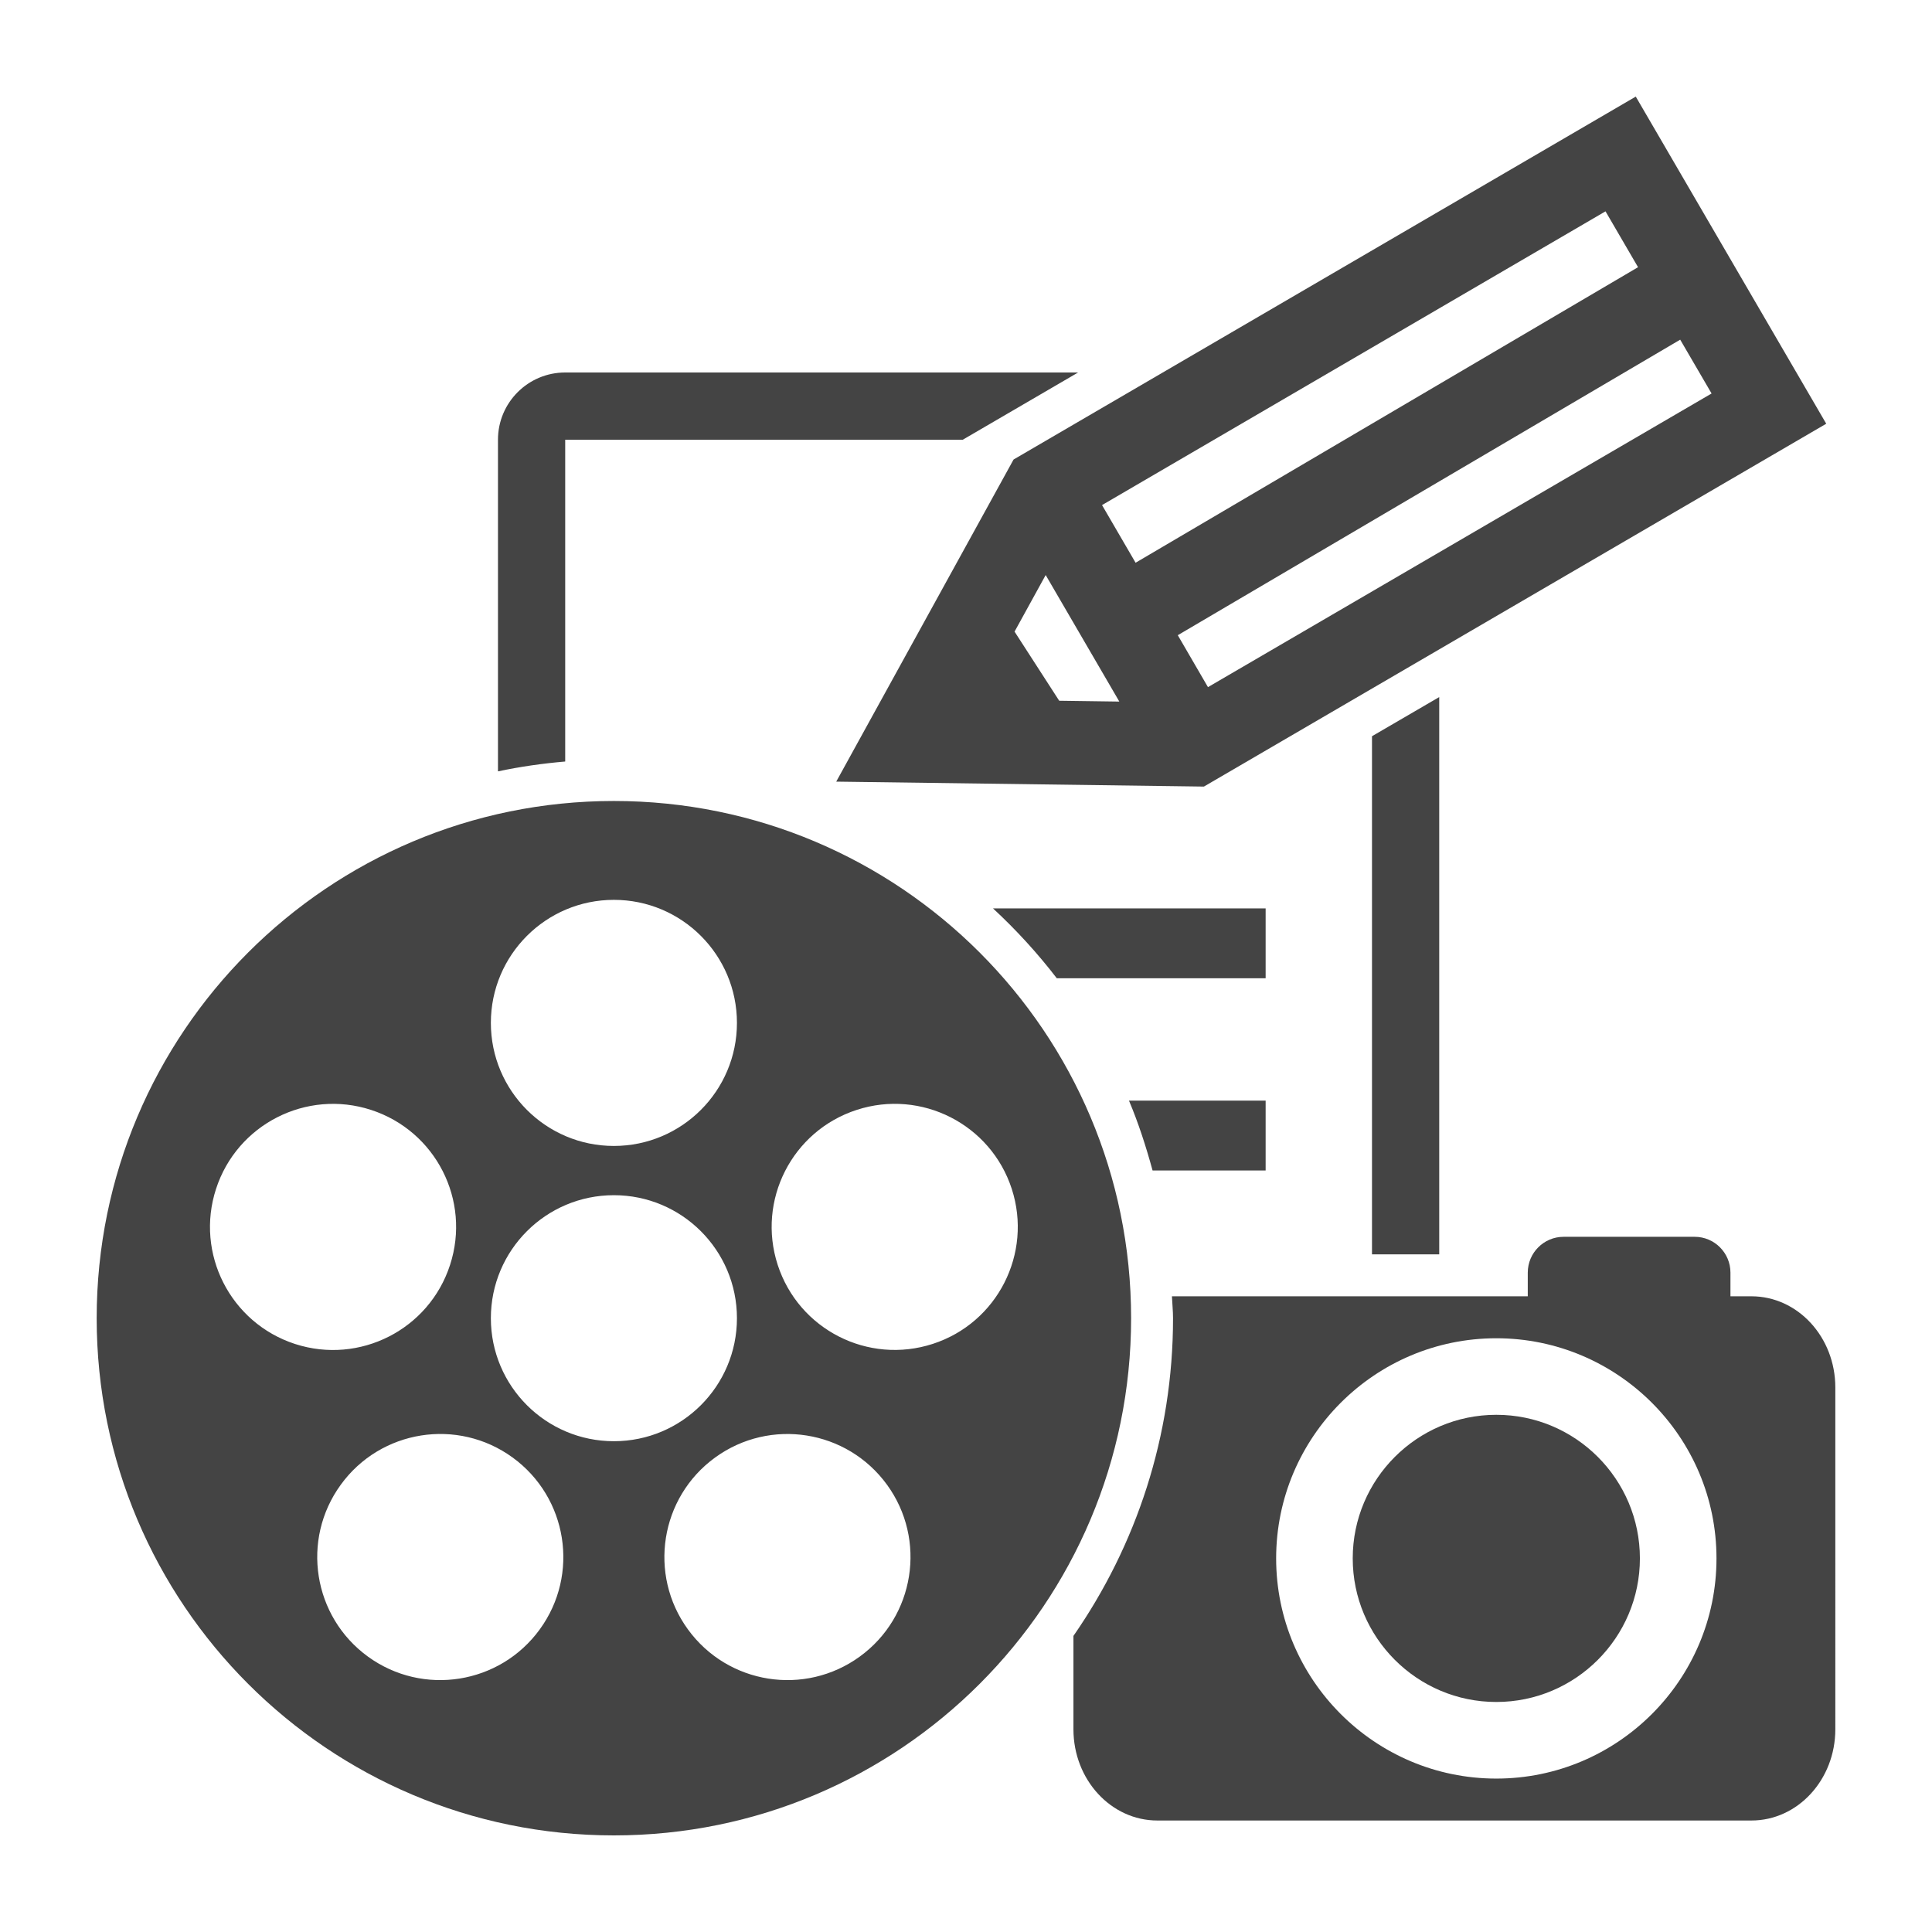<svg xmlns="http://www.w3.org/2000/svg" xmlns:xlink="http://www.w3.org/1999/xlink" version="1.1" x="0px" y="0px" viewBox="0 0 100 100" enable-background="new 0 0 100 100" fill="#444444" xml:space="preserve"><path d="M77.449,73.23c-4.098,0-7.432,3.332-7.432,7.432c0,4.098,3.334,7.432,7.432,7.432c4.1,0,7.432-3.334,7.432-7.432  C84.881,76.562,81.549,73.23,77.449,73.23z"/><path d="M43.283,40.457l19.031,0.256l32.212-18.781L84.667,5L52.462,23.785L43.283,40.457z M88.591,20.367L62.524,35.566  l-1.562-2.688l26.005-15.297L88.591,20.367z M83.101,10.939l1.684,2.891L58.778,29.127l-1.737-2.984L83.101,10.939z M54.124,29.764  l3.812,6.549l-3.112-0.043l-2.311-3.578L54.124,29.764z"/><path d="M31.775,41.459c-14.786,0-26.771,11.986-26.771,26.771S16.989,95,31.775,95c14.785,0,26.771-11.984,26.771-26.77  S46.561,41.459,31.775,41.459z M31.775,46.576c3.517,0,6.369,2.852,6.369,6.369s-2.853,6.369-6.369,6.369s-6.368-2.852-6.368-6.369  S28.259,46.576,31.775,46.576z M11.182,61.537c1.085-3.344,4.681-5.176,8.025-4.088s5.177,4.678,4.087,8.025  c-1.085,3.346-4.679,5.174-8.023,4.09C11.926,68.477,10.094,64.883,11.182,61.537z M27.94,84.334  c-2.064,2.846-6.05,3.479-8.895,1.412c-2.845-2.068-3.477-6.051-1.407-8.896c2.064-2.848,6.05-3.479,8.895-1.41  S30.01,81.49,27.94,84.334z M25.407,68.23c0-3.518,2.852-6.367,6.368-6.367s6.369,2.85,6.369,6.367c0,3.516-2.853,6.367-6.369,6.367  S25.407,71.746,25.407,68.23z M44.502,85.744c-2.847,2.068-6.827,1.439-8.896-1.408c-2.069-2.846-1.438-6.828,1.409-8.896  c2.848-2.068,6.828-1.436,8.897,1.41C47.977,79.691,47.349,83.678,44.502,85.744z M48.281,69.559  c-3.349,1.088-6.939-0.742-8.027-4.088c-1.087-3.346,0.744-6.938,4.089-8.023c3.343-1.088,6.938,0.742,8.025,4.086  C53.454,64.879,51.625,68.475,48.281,69.559z"/><path d="M90.653,67.096h-1.085v-1.225c0-1.021-0.829-1.854-1.851-1.854H80.93c-1.023,0-1.853,0.832-1.853,1.854v1.225H60.659  c0.015,0.377,0.057,0.75,0.057,1.135c0,6.107-1.911,11.77-5.155,16.443v4.834c0,2.607,1.946,4.721,4.342,4.721h30.751  c2.397,0,4.342-2.113,4.342-4.721V71.814C94.995,69.207,93.051,67.096,90.653,67.096z M77.449,92.059  c-6.283,0-11.396-5.113-11.396-11.396c0-6.285,5.112-11.395,11.396-11.395s11.396,5.109,11.396,11.395  C88.846,86.945,83.732,92.059,77.449,92.059z"/><path d="M29.255,22.76h20.578l5.97-3.48H29.255c-1.921,0-3.48,1.557-3.48,3.48v17.166c1.136-0.242,2.298-0.408,3.48-0.51V22.76z"/><polygon points="74.494,64.926 74.494,36.08 71.014,38.107 71.014,64.926 "/><path d="M65.509,60.584v-3.615h-7.073c0.491,1.162,0.882,2.377,1.221,3.615H65.509z"/><path d="M65.509,47.018H51.397c1.2,1.111,2.305,2.318,3.303,3.617h10.809V47.018z"/></svg>